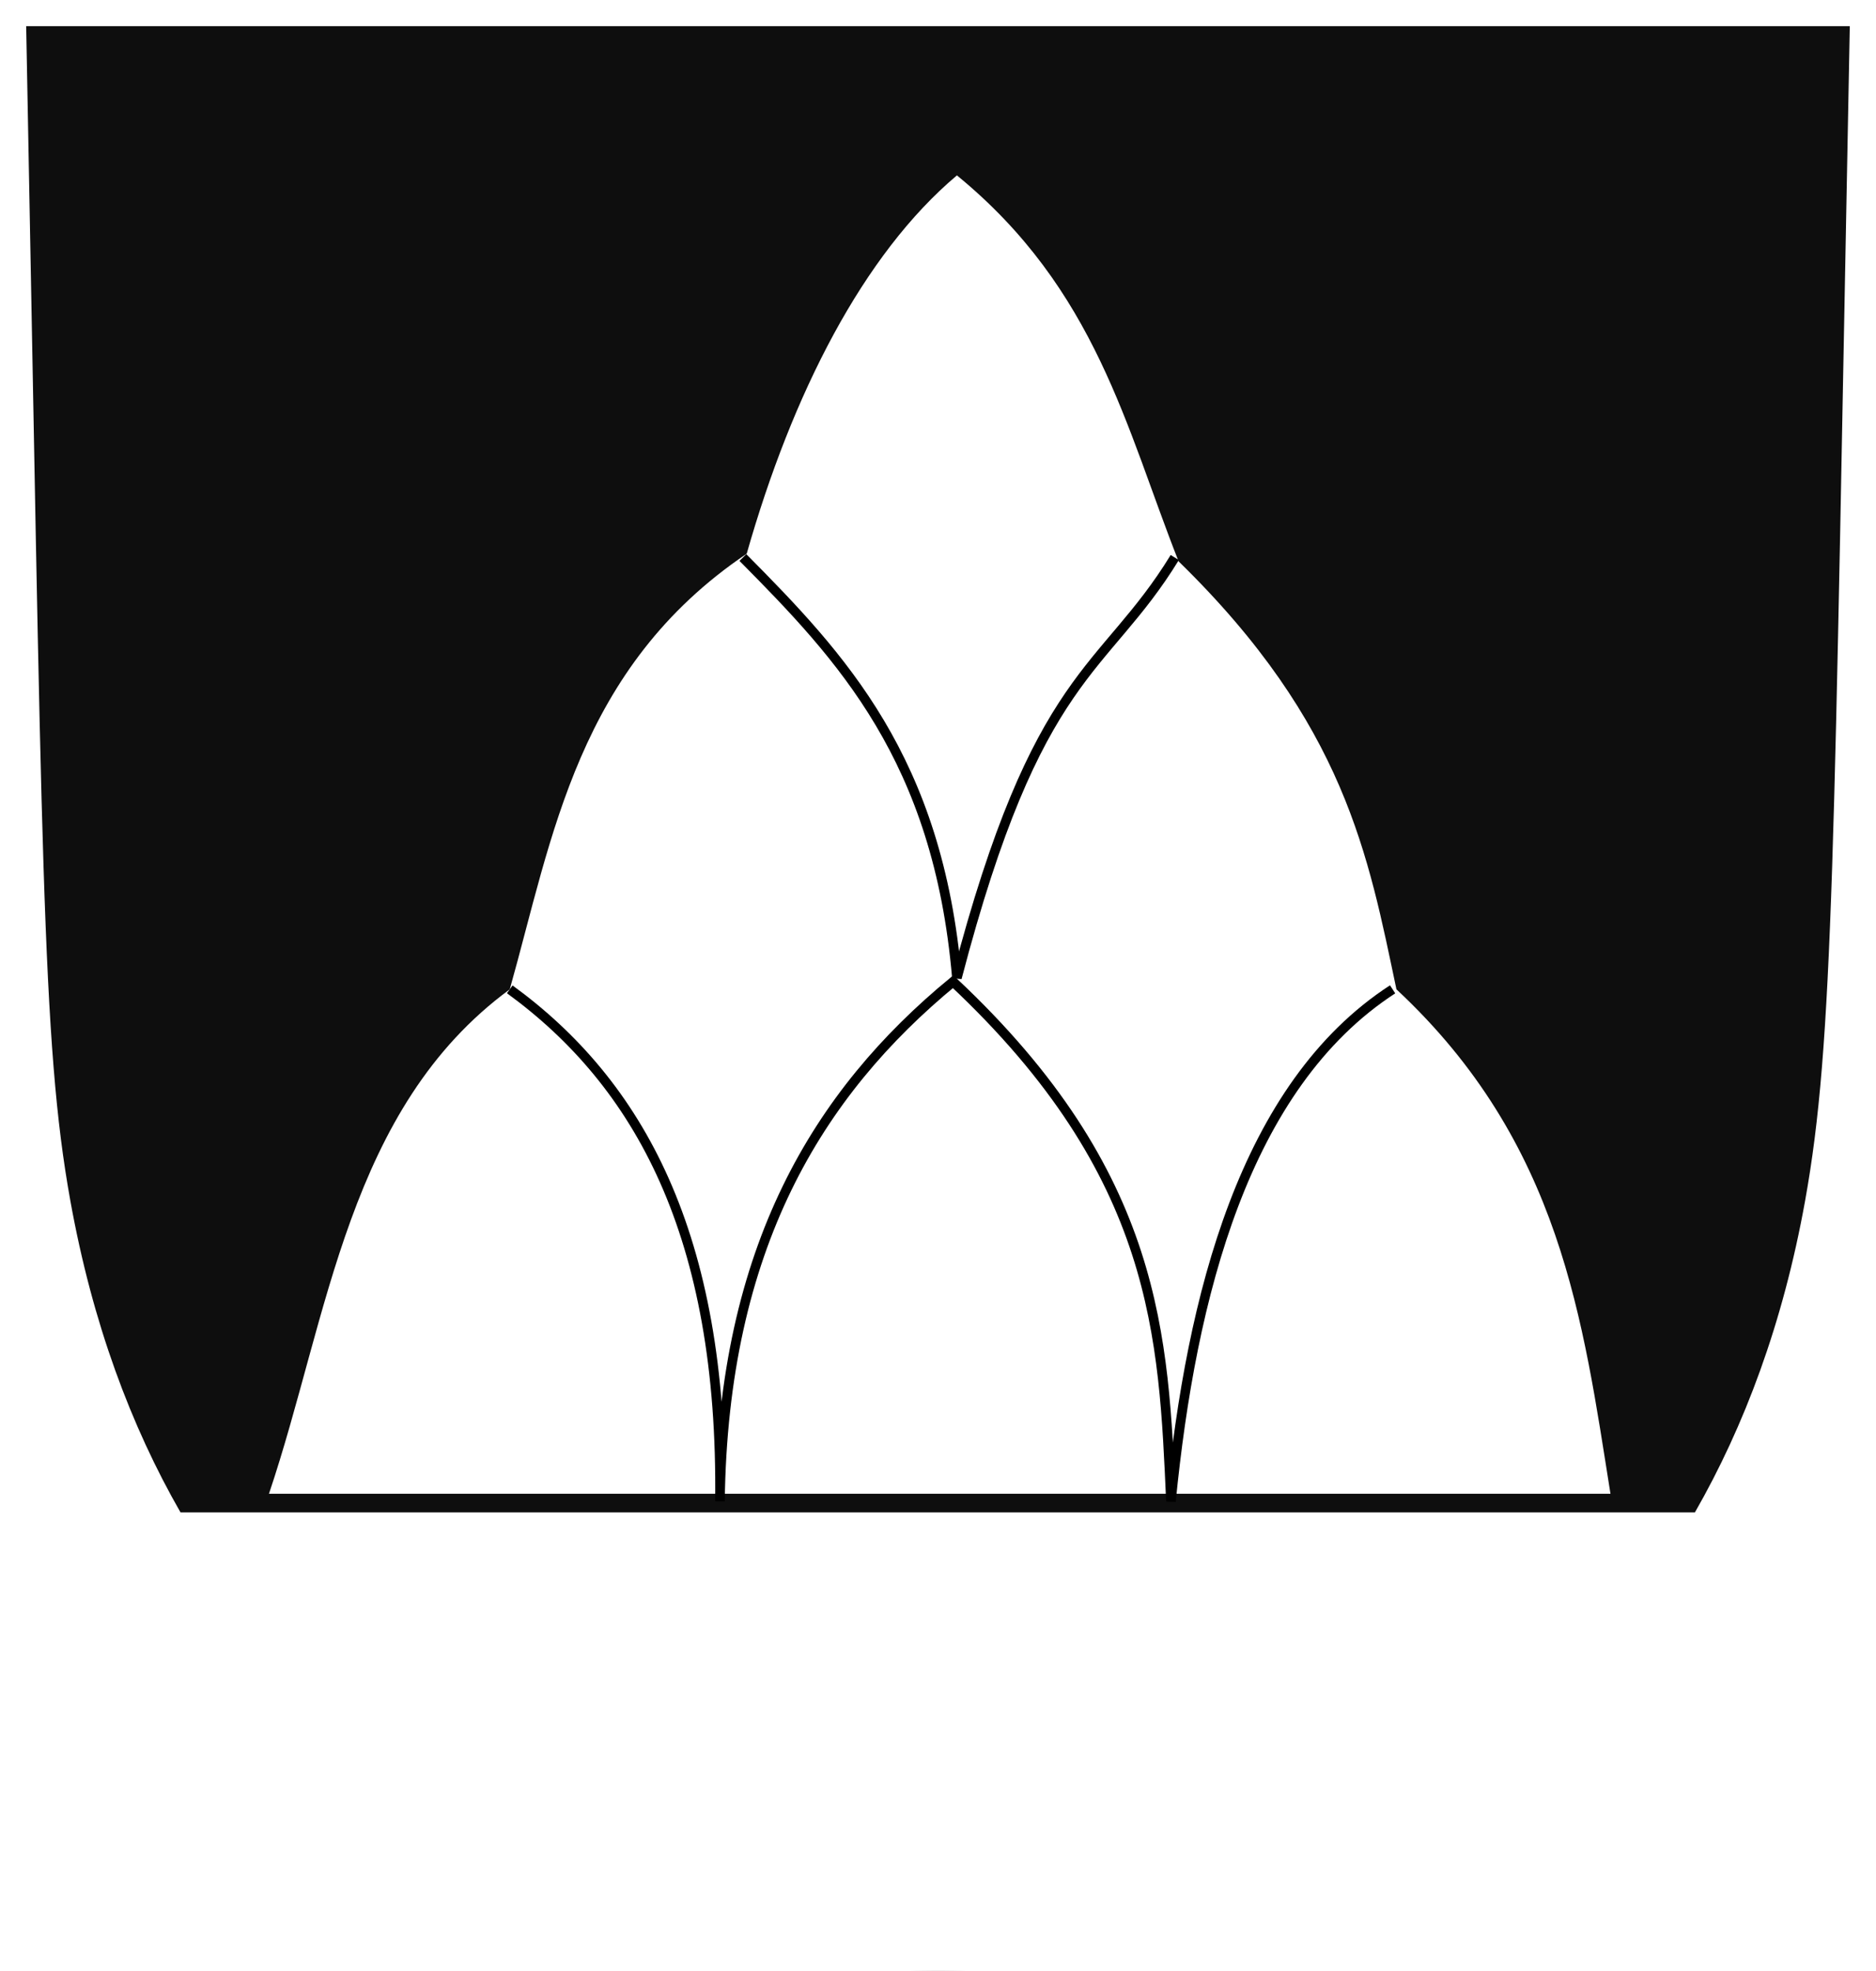<?xml version="1.0" encoding="UTF-8" standalone="no"?>
<!-- Created with Inkscape (http://www.inkscape.org/) -->
<svg
   xmlns:dc="http://purl.org/dc/elements/1.1/"
   xmlns:cc="http://creativecommons.org/ns#"
   xmlns:rdf="http://www.w3.org/1999/02/22-rdf-syntax-ns#"
   xmlns:svg="http://www.w3.org/2000/svg"
   xmlns="http://www.w3.org/2000/svg"
   xmlns:sodipodi="http://sodipodi.sourceforge.net/DTD/sodipodi-0.dtd"
   xmlns:inkscape="http://www.inkscape.org/namespaces/inkscape"
   width="645.043"
   height="677.789"
   id="svg2"
   sodipodi:version="0.32"
   inkscape:version="0.46"
   sodipodi:docname="Arms_of_Coats_Suggental.svg"
   inkscape:output_extension="org.inkscape.output.svg.inkscape"
   version="1.0"
   style="display:inline;enable-background:new">
  <defs
     id="defs4">
    <inkscape:perspective
       sodipodi:type="inkscape:persp3d"
       inkscape:vp_x="0 : 526.18109 : 1"
       inkscape:vp_y="0 : 1000 : 0"
       inkscape:vp_z="744.09448 : 526.18109 : 1"
       inkscape:persp3d-origin="372.04724 : 350.78739 : 1"
       id="perspective10" />
    <inkscape:perspective
       id="perspective2447"
       inkscape:persp3d-origin="372.04724 : 350.78739 : 1"
       inkscape:vp_z="744.09448 : 526.18109 : 1"
       inkscape:vp_y="0 : 1000 : 0"
       inkscape:vp_x="0 : 526.18109 : 1"
       sodipodi:type="inkscape:persp3d" />
    <inkscape:perspective
       id="perspective2504"
       inkscape:persp3d-origin="372.04724 : 350.78739 : 1"
       inkscape:vp_z="744.09448 : 526.18109 : 1"
       inkscape:vp_y="0 : 1000 : 0"
       inkscape:vp_x="0 : 526.18109 : 1"
       sodipodi:type="inkscape:persp3d" />
    <filter
       inkscape:collect="always"
       id="filter3311">
      <feBlend
         inkscape:collect="always"
         mode="lighten"
         in2="BackgroundImage"
         id="feBlend3313" />
    </filter>
  </defs>
  <sodipodi:namedview
     id="base"
     pagecolor="#ffffff"
     bordercolor="#666666"
     borderopacity="1.0"
     gridtolerance="10000"
     guidetolerance="10"
     objecttolerance="10"
     inkscape:pageopacity="0.0"
     inkscape:pageshadow="2"
     inkscape:zoom="0.57848045"
     inkscape:cx="197.57244"
     inkscape:cy="299.44144"
     inkscape:document-units="px"
     inkscape:current-layer="layer1"
     showgrid="false"
     showguides="true"
     inkscape:guide-bbox="true"
     inkscape:window-width="947"
     inkscape:window-height="807"
     inkscape:window-x="41"
     inkscape:window-y="11" />
  <g
     inkscape:label="Frame"
     inkscape:groupmode="layer"
     id="layer1"
     style="opacity:1;display:inline;filter:url(#filter3311)"
     transform="translate(-54.415,-143.362)">
    <path
       sodipodi:nodetypes="cccszsc"
       d="M 690.458,152.378 L 65.415,152.362 L 63.415,152.362 C 68.956,438.993 68.711,501.436 78.594,556.298 C 118.535,778.008 316.719,812.118 376.829,812.152 C 436.939,812.185 635.123,778.075 675.064,556.365 C 684.948,501.502 684.917,439.009 690.458,152.378 z"
       style="opacity:1;fill:#42b563;fill-opacity:1;fill-rule:evenodd;stroke:#000000;stroke-width:18;stroke-linecap:butt;stroke-linejoin:miter;stroke-miterlimit:4;stroke-dasharray:none;stroke-opacity:1;display:inline;enable-background:new"
       id="path3294" />
  </g>
  <g
     inkscape:groupmode="layer"
     id="layer4"
     inkscape:label="green"
     style="opacity:0.945;display:inline">
    <path
       style="opacity:1;fill:#000000;fill-opacity:1;fill-rule:evenodd;stroke:none;stroke-width:18;stroke-linecap:butt;stroke-linejoin:miter;stroke-miterlimit:4;stroke-dasharray:none;stroke-opacity:1;display:inline;enable-background:new"
       d="M 9,9 C 14.541,295.631 14.304,358.075 24.188,412.938 C 31.78,455.083 45.069,490.451 62.062,520.094 L 582.781,520.094 C 599.758,490.464 613.069,455.117 620.656,413 C 630.54,358.138 630.49,295.631 636.031,9 L 11,9 L 9,9 z"
       id="path2458" />
  </g>
  <g
     inkscape:groupmode="layer"
     id="layer3"
     inkscape:label="White Hills"
     style="opacity:1;display:inline">
    <g
       id="g3318"
       transform="translate(-2.135,-6.404)">
      <path
         sodipodi:nodetypes="cccccccc"
         id="path2511"
         d="M 94.617,520.094 L 555.877,520.094 C 546.39,460.564 538.999,399.499 482.286,346.628 C 472.622,300.847 464.749,255.449 407.381,199.446 C 389.262,153.584 379.098,105.954 331.161,66.718 C 298.954,93.856 274.526,141.807 258.884,196.817 C 200.677,236.104 192.132,294.4 177.408,346.628 C 121.681,387.572 115.165,459.094 94.617,520.094 z"
         style="fill:#ffffff;fill-rule:evenodd;stroke:none;stroke-width:1px;stroke-linecap:butt;stroke-linejoin:miter;stroke-opacity:1" />
      <path
         sodipodi:nodetypes="ccccc"
         id="path2513"
         d="M 177.408,346.628 C 221.72,378.885 250.813,431.043 249.685,522.722 C 250.786,435.557 283.349,382.276 329.847,344 C 400.698,410.457 402.206,466.511 404.752,522.722 C 411.723,452.159 429.994,379.755 480.972,346.628"
         style="fill:none;fill-rule:evenodd;stroke:#000000;stroke-width:3.3;stroke-linecap:butt;stroke-linejoin:miter;stroke-miterlimit:4;stroke-dasharray:none;stroke-opacity:1" />
      <path
         sodipodi:nodetypes="ccc"
         id="path2515"
         d="M 257.57,198.132 C 291.441,232.305 324.711,267.381 331.161,342.686 C 358.893,236.475 381.481,238.275 406.066,198.132"
         style="fill:none;fill-rule:evenodd;stroke:#000000;stroke-width:3.3;stroke-linecap:butt;stroke-linejoin:miter;stroke-miterlimit:4;stroke-dasharray:none;stroke-opacity:1" />
    </g>
  </g>
</svg>
